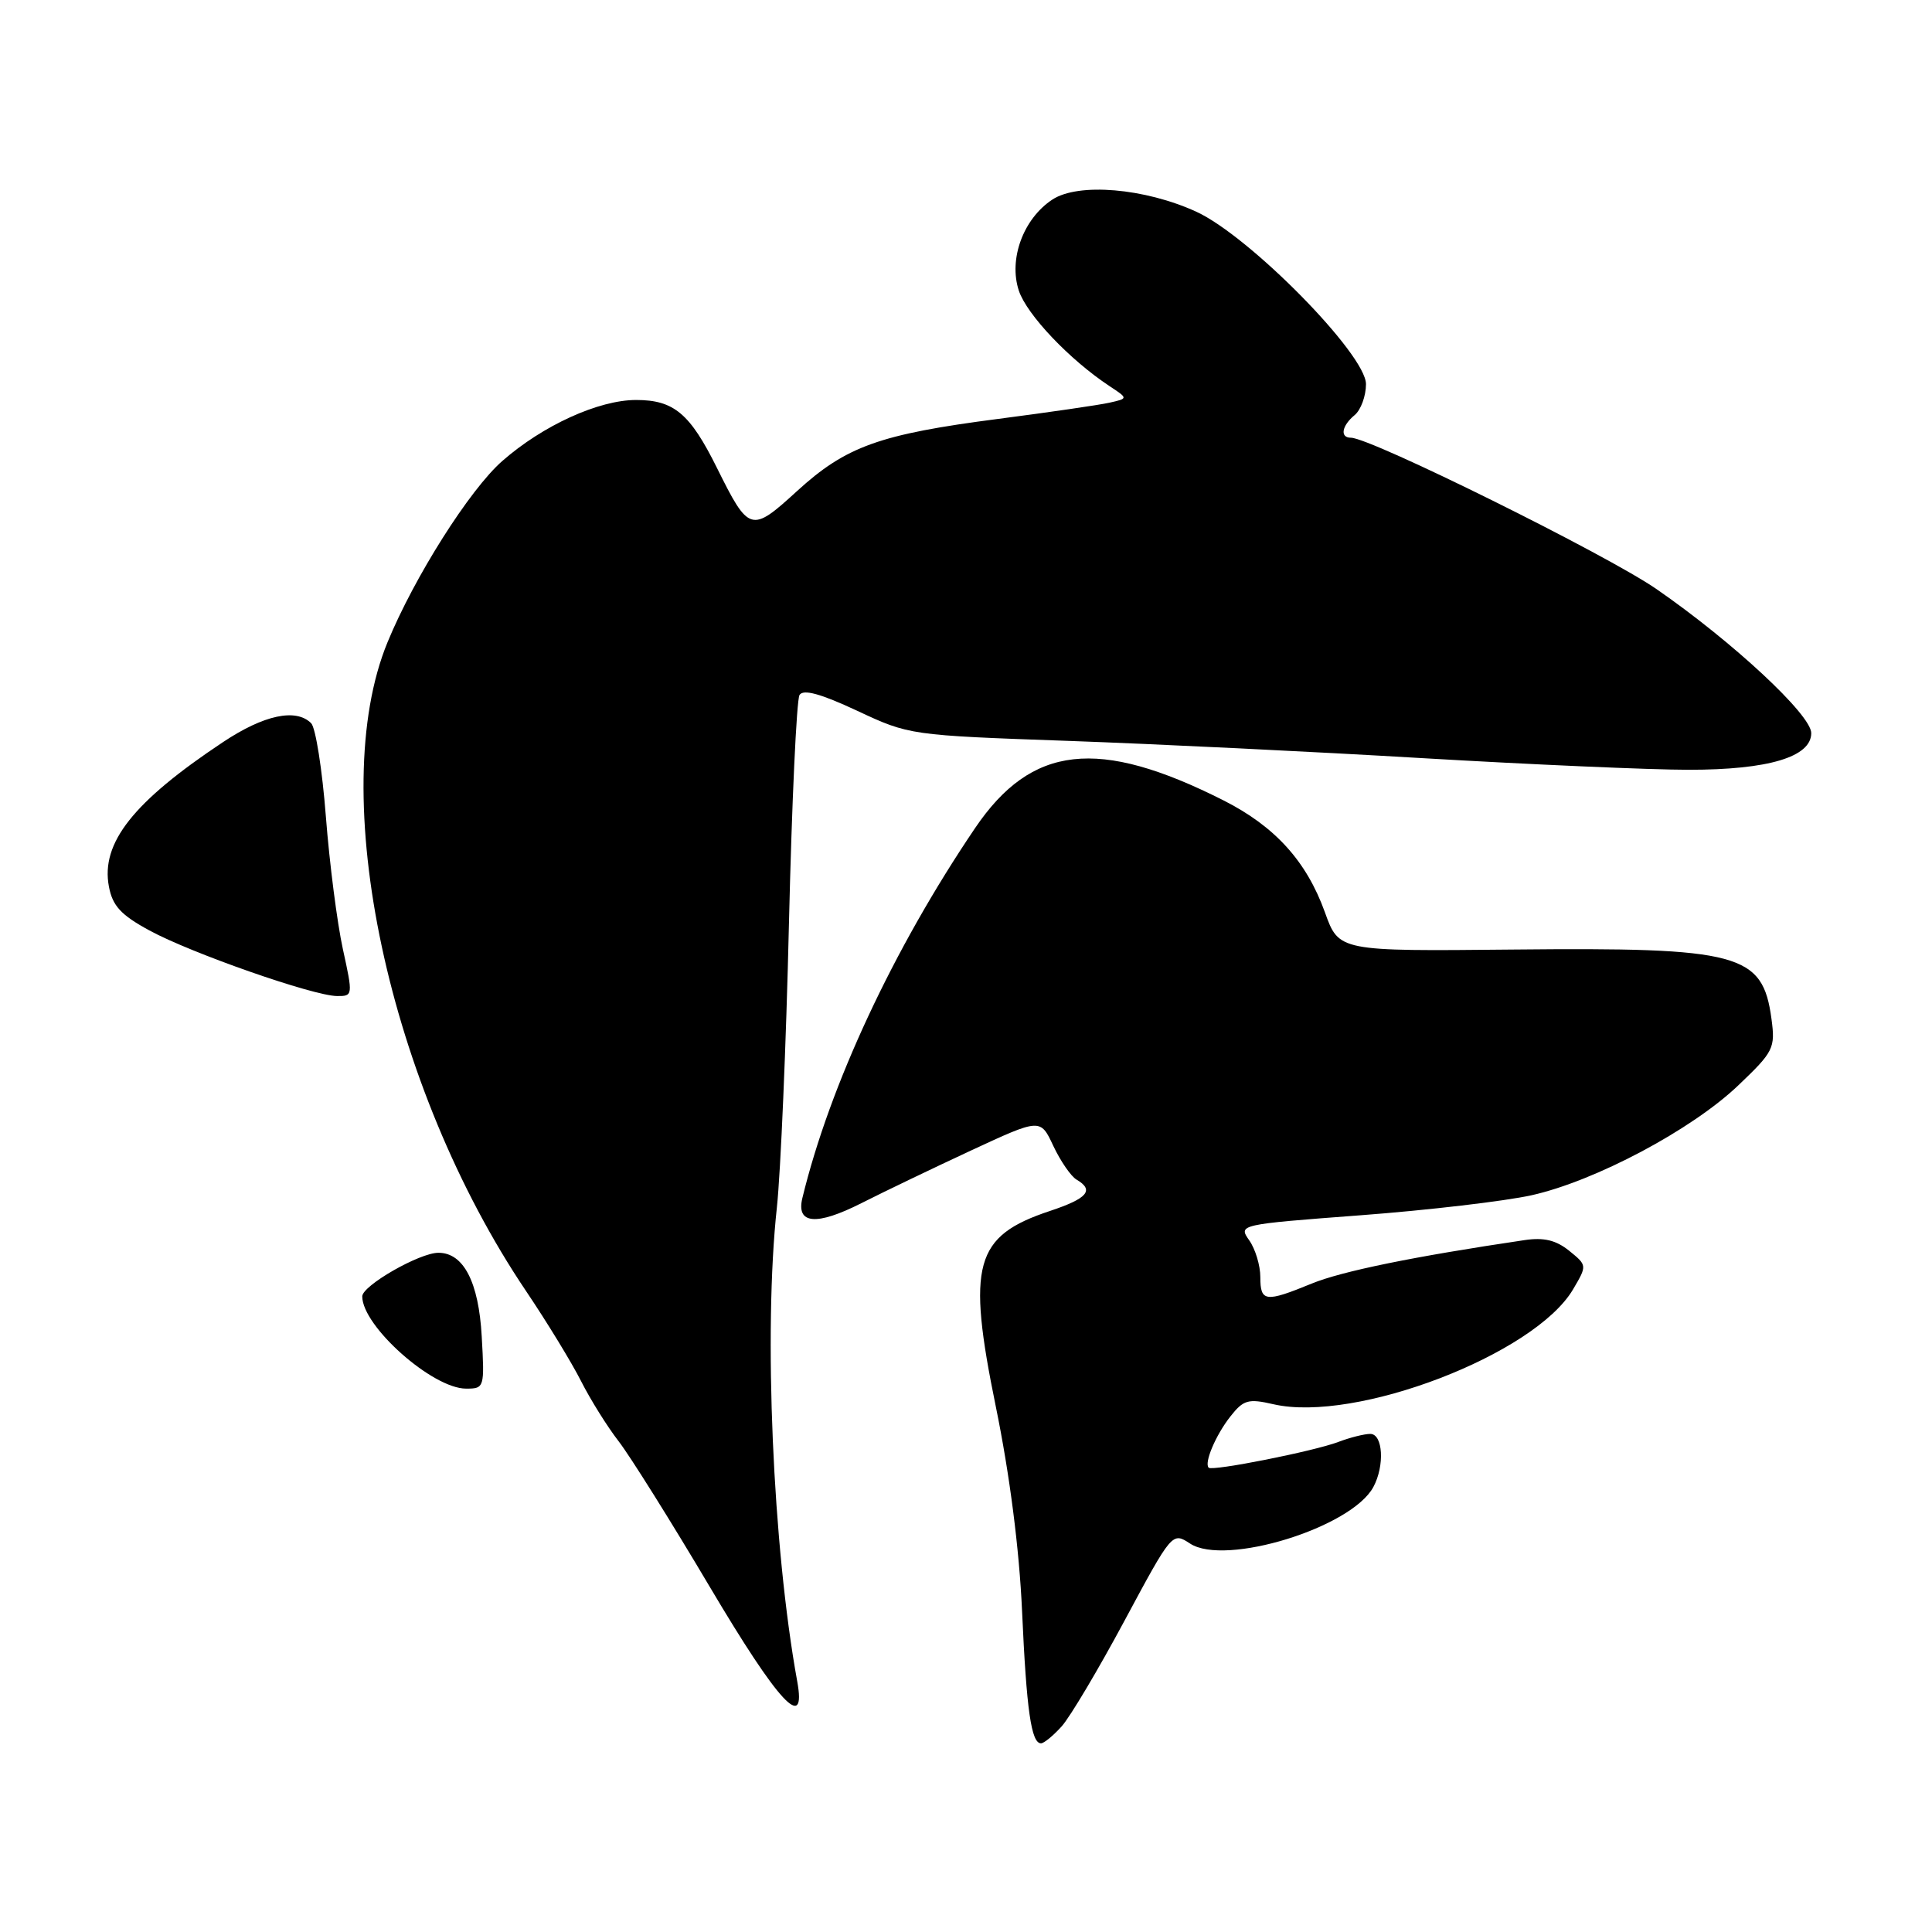 <?xml version="1.0" encoding="UTF-8" standalone="no"?>
<!DOCTYPE svg PUBLIC "-//W3C//DTD SVG 1.1//EN" "http://www.w3.org/Graphics/SVG/1.1/DTD/svg11.dtd" >
<svg xmlns="http://www.w3.org/2000/svg" xmlns:xlink="http://www.w3.org/1999/xlink" version="1.1" viewBox="0 0 256 256">
 <g >
 <path fill="currentColor"
d=" M 140.68 228.75 C 141.79 227.51 145.54 221.21 149.01 214.74 C 155.31 203.01 155.33 202.99 157.69 204.53 C 162.35 207.58 179.10 202.41 181.98 197.03 C 183.50 194.20 183.25 190.00 181.57 190.00 C 180.78 190.00 178.87 190.48 177.32 191.07 C 174.08 192.30 160.67 194.96 160.16 194.48 C 159.52 193.86 161.08 190.17 163.03 187.69 C 164.77 185.48 165.40 185.30 168.74 186.07 C 179.63 188.57 203.33 179.48 208.43 170.86 C 210.31 167.67 210.31 167.67 207.92 165.73 C 206.18 164.33 204.57 163.94 202.02 164.32 C 187.36 166.49 177.81 168.44 173.81 170.08 C 167.66 172.60 167.00 172.52 167.00 169.22 C 167.00 167.69 166.34 165.50 165.53 164.35 C 164.07 162.27 164.13 162.25 180.28 161.03 C 189.20 160.36 199.40 159.16 202.93 158.38 C 211.37 156.50 224.19 149.69 230.35 143.80 C 235.02 139.35 235.25 138.88 234.73 135.01 C 233.56 126.33 230.53 125.52 200.46 125.82 C 177.41 126.05 177.41 126.05 175.56 120.89 C 173.12 114.11 168.94 109.50 162.09 106.04 C 145.52 97.68 136.67 98.68 129.18 109.76 C 118.37 125.74 109.95 143.79 106.32 158.74 C 105.47 162.22 108.17 162.45 114.15 159.42 C 117.09 157.93 123.63 154.79 128.68 152.44 C 137.86 148.18 137.86 148.18 139.57 151.84 C 140.52 153.85 141.90 155.86 142.64 156.30 C 145.04 157.71 144.11 158.80 139.12 160.46 C 129.12 163.78 128.09 167.51 131.95 186.38 C 133.79 195.37 135.06 205.23 135.43 213.50 C 136.02 226.64 136.65 231.00 137.94 231.00 C 138.33 231.00 139.56 229.99 140.68 228.75 Z  M 105.63 222.75 C 102.39 204.93 101.16 176.39 102.94 160.00 C 103.44 155.32 104.17 138.39 104.54 122.37 C 104.92 106.35 105.55 92.73 105.94 92.09 C 106.44 91.29 108.72 91.91 113.58 94.18 C 120.47 97.41 120.60 97.43 141.50 98.17 C 153.05 98.58 174.20 99.61 188.50 100.46 C 202.80 101.30 218.68 102.00 223.78 102.00 C 234.33 102.00 240.00 100.30 240.00 97.14 C 240.00 94.72 229.62 85.06 219.47 78.04 C 212.86 73.48 181.62 58.00 179.00 58.00 C 177.52 58.00 177.78 56.42 179.50 55.00 C 180.32 54.32 181.00 52.47 181.00 50.90 C 181.00 46.96 165.58 31.29 158.51 28.05 C 151.69 24.93 142.90 24.18 139.45 26.44 C 135.60 28.97 133.62 34.32 135.00 38.51 C 136.06 41.70 141.72 47.66 147.00 51.15 C 149.50 52.80 149.50 52.80 147.00 53.36 C 145.62 53.67 139.01 54.63 132.31 55.50 C 116.55 57.54 112.10 59.14 105.60 65.08 C 99.53 70.63 99.24 70.54 95.00 62.00 C 91.43 54.80 89.30 53.00 84.29 53.00 C 79.32 53.00 71.93 56.37 66.55 61.09 C 62.24 64.87 54.90 76.46 51.35 85.10 C 43.12 105.07 51.42 143.95 69.71 171.08 C 72.46 175.16 75.74 180.53 76.99 183.00 C 78.24 185.47 80.49 189.07 81.99 191.00 C 83.48 192.93 88.91 201.59 94.04 210.25 C 103.17 225.66 106.90 229.68 105.63 222.75 Z  M 63.83 177.07 C 63.43 169.87 61.42 166.00 58.10 166.00 C 55.60 165.99 48.00 170.35 48.00 171.78 C 48.00 175.73 57.31 184.00 61.76 184.00 C 64.18 184.00 64.22 183.87 63.83 177.07 Z  M 45.43 125.75 C 44.68 122.31 43.66 114.42 43.18 108.20 C 42.70 101.99 41.82 96.42 41.23 95.83 C 39.22 93.82 34.97 94.73 29.57 98.32 C 17.66 106.23 13.34 111.69 14.43 117.47 C 14.91 120.03 16.02 121.24 19.80 123.29 C 25.31 126.29 41.49 131.95 44.65 131.98 C 46.77 132.00 46.78 131.91 45.43 125.75 Z "/>
</g>
</svg>